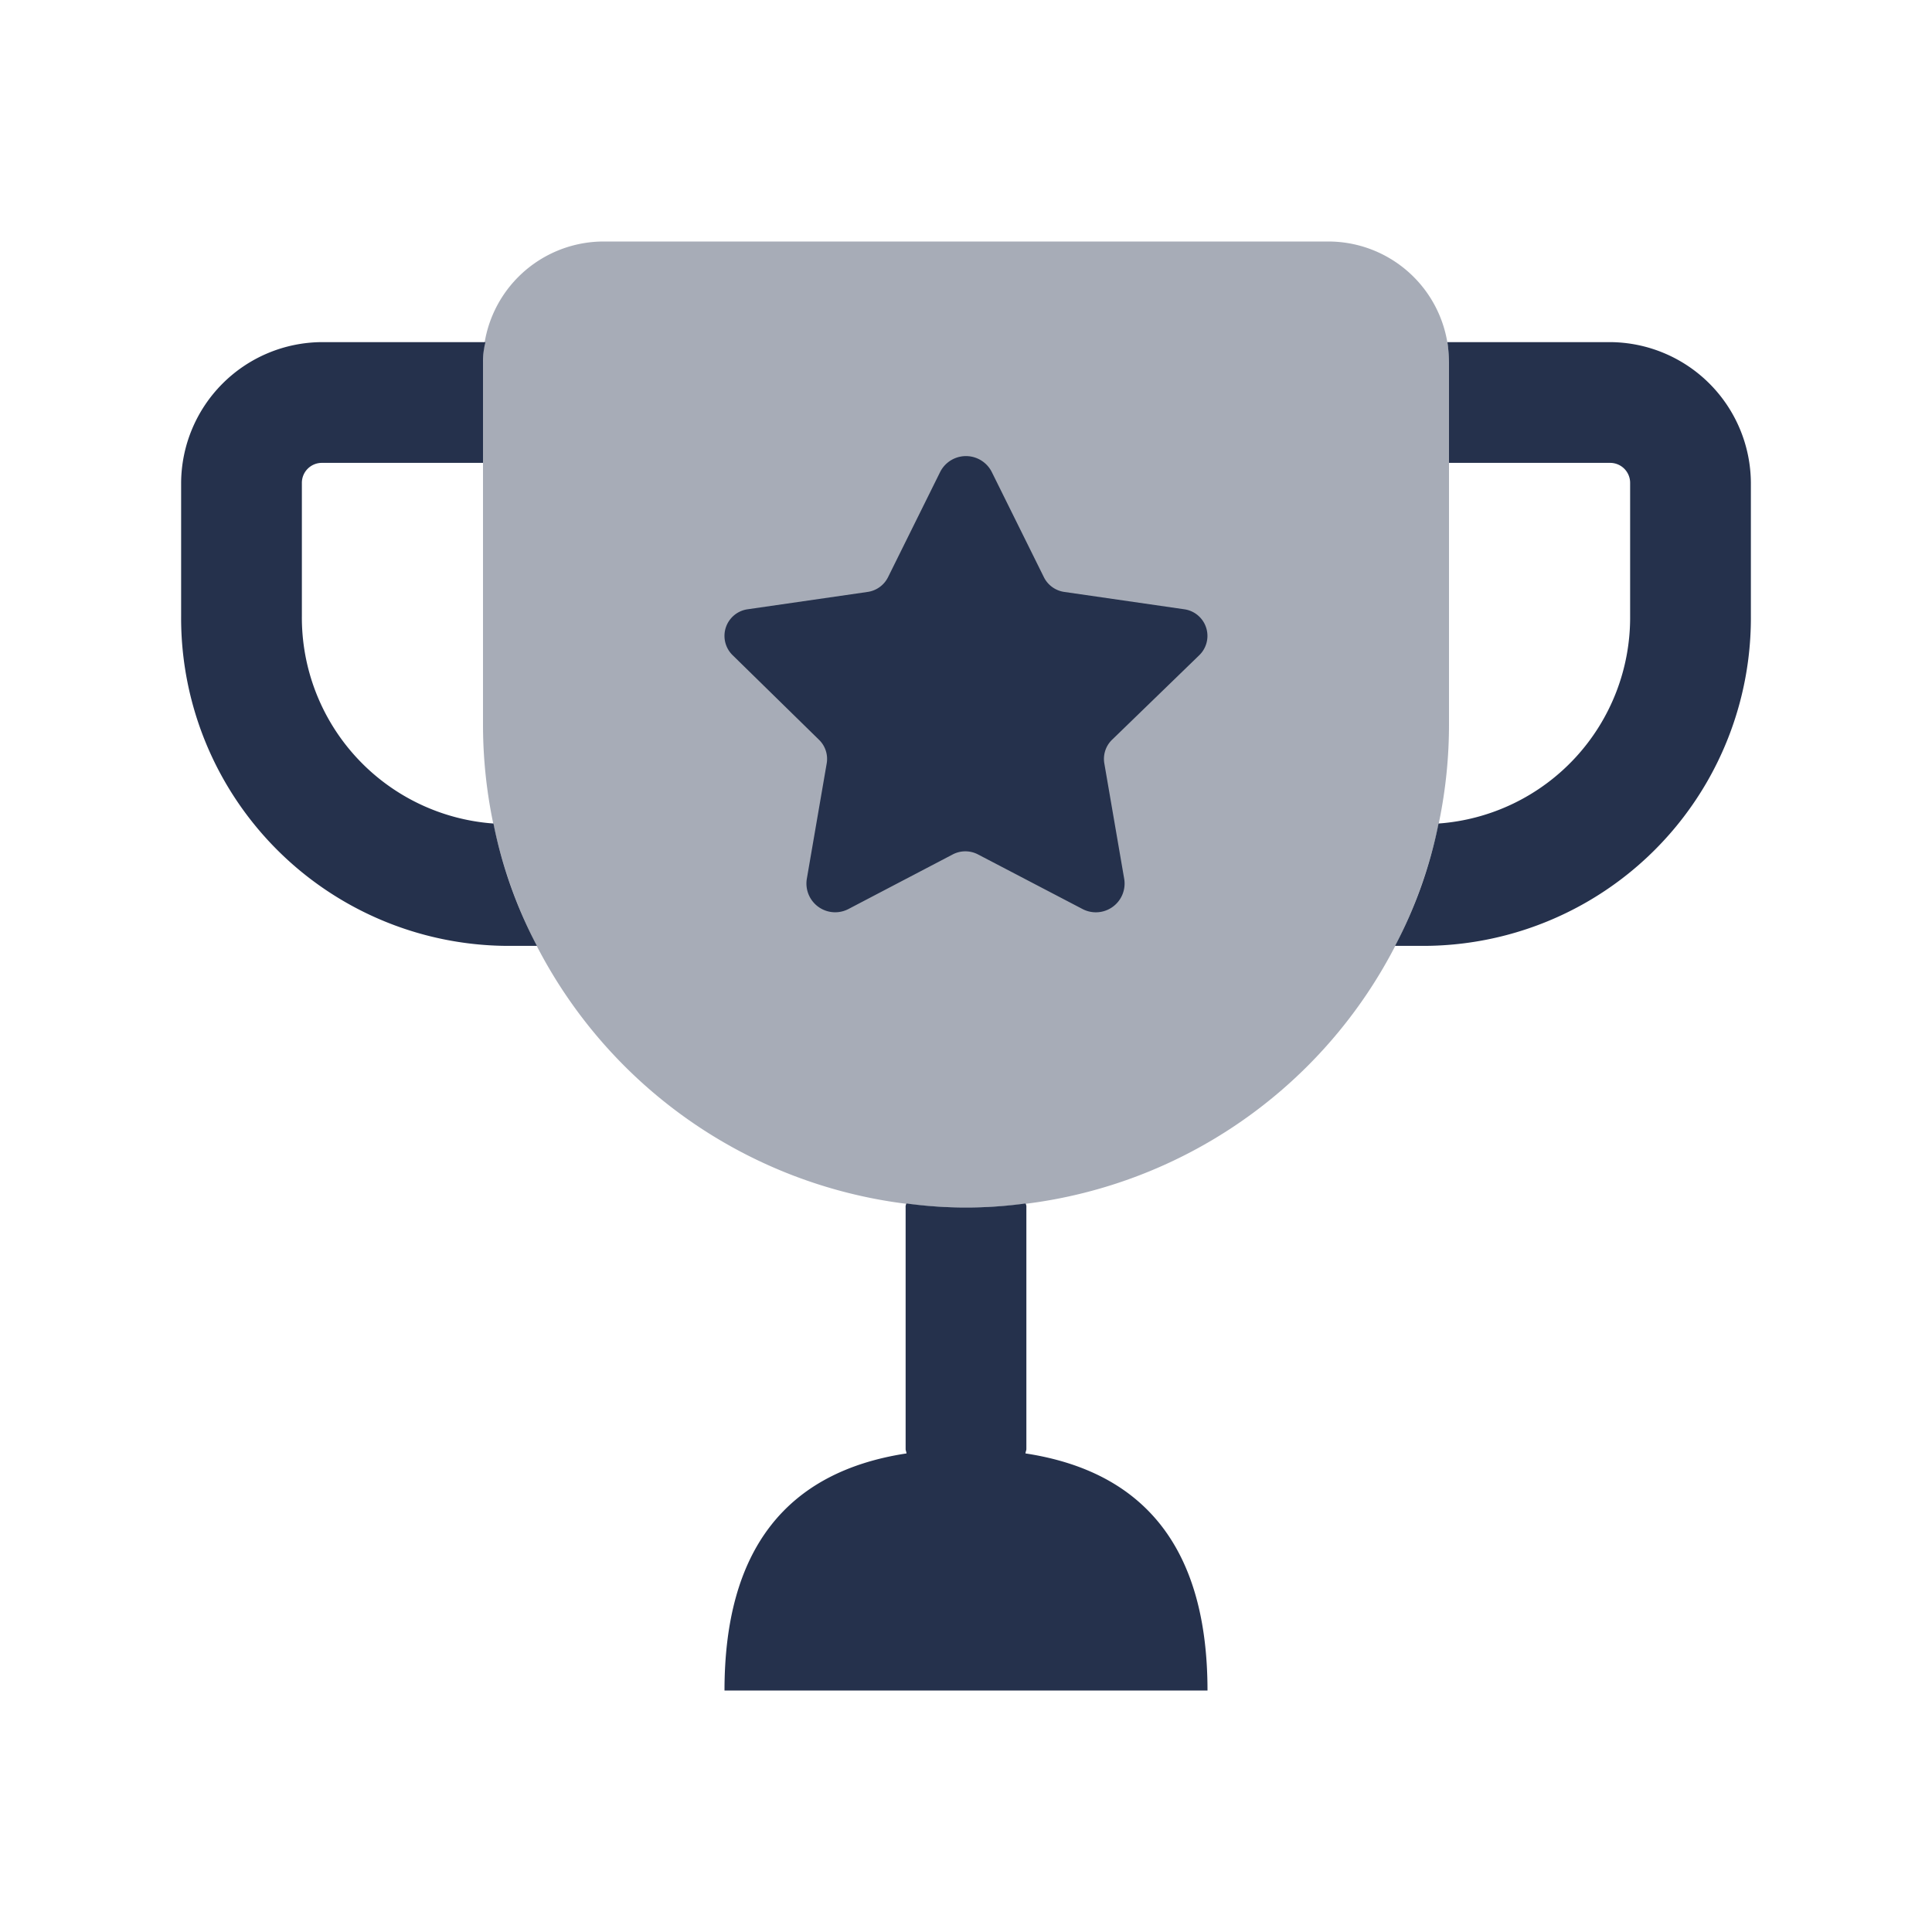 <svg id="Layer" xmlns="http://www.w3.org/2000/svg" viewBox="0 0 24 24">
    <defs>
        <style>.cls-1,.cls-2{fill:#25314c;}.cls-2{opacity:0.4;}</style>
    </defs>
    <g id="trophy-star">
        <path class="cls-1"     d="M12.739,18.055c0-.019.011-.035.011-.055V15a.09.09,0,0,0-.01-.05,5.5,5.5,0,0,1-1.48,0,.09.09,0,0,0-.01.05v3c0,.02.01.036.011.055Q9,18.4,9,21h6Q15,18.4,12.739,18.055Z"/>
        <path class="cls-2"     d="M12,15h0a6,6,0,0,0,6-6V4.5A1.5,1.5,0,0,0,16.5,3h-9A1.5,1.5,0,0,0,6,4.5V9A6,6,0,0,0,12,15Z"/>
        <path class="cls-1"     d="M21.75,6V7.65a4.073,4.073,0,0,1-4.1,4.1h-.32a5.612,5.612,0,0,0,.54-1.52,2.565,2.565,0,0,0,2.38-2.58V6A.248.248,0,0,0,20,5.75H18V4.5a1.948,1.948,0,0,0-.02-.25H20A1.758,1.758,0,0,1,21.75,6Z"/>
        <path class="cls-1"     d="M6.67,11.75H6.35a4.073,4.073,0,0,1-4.1-4.1V6A1.758,1.758,0,0,1,4,4.25H6.03A1.007,1.007,0,0,0,6,4.5V5.75H4A.248.248,0,0,0,3.75,6V7.65a2.565,2.565,0,0,0,2.38,2.58A5.612,5.612,0,0,0,6.67,11.75Z"/>
        <path class="cls-1"     d="M12.321,5.865l.647,1.306a.336.336,0,0,0,.252.182l1.494.216a.334.334,0,0,1,.185.569L13.818,9.186a.331.331,0,0,0-.1.295l.247,1.435a.357.357,0,0,1-.518.376l-1.3-.679a.339.339,0,0,0-.31,0l-1.295.678a.357.357,0,0,1-.519-.376l.247-1.434a.331.331,0,0,0-.1-.295L9.1,8.138a.334.334,0,0,1,.185-.569l1.494-.216a.336.336,0,0,0,.252-.182l.647-1.306A.359.359,0,0,1,12.321,5.865Z"/>
    </g>
</svg>